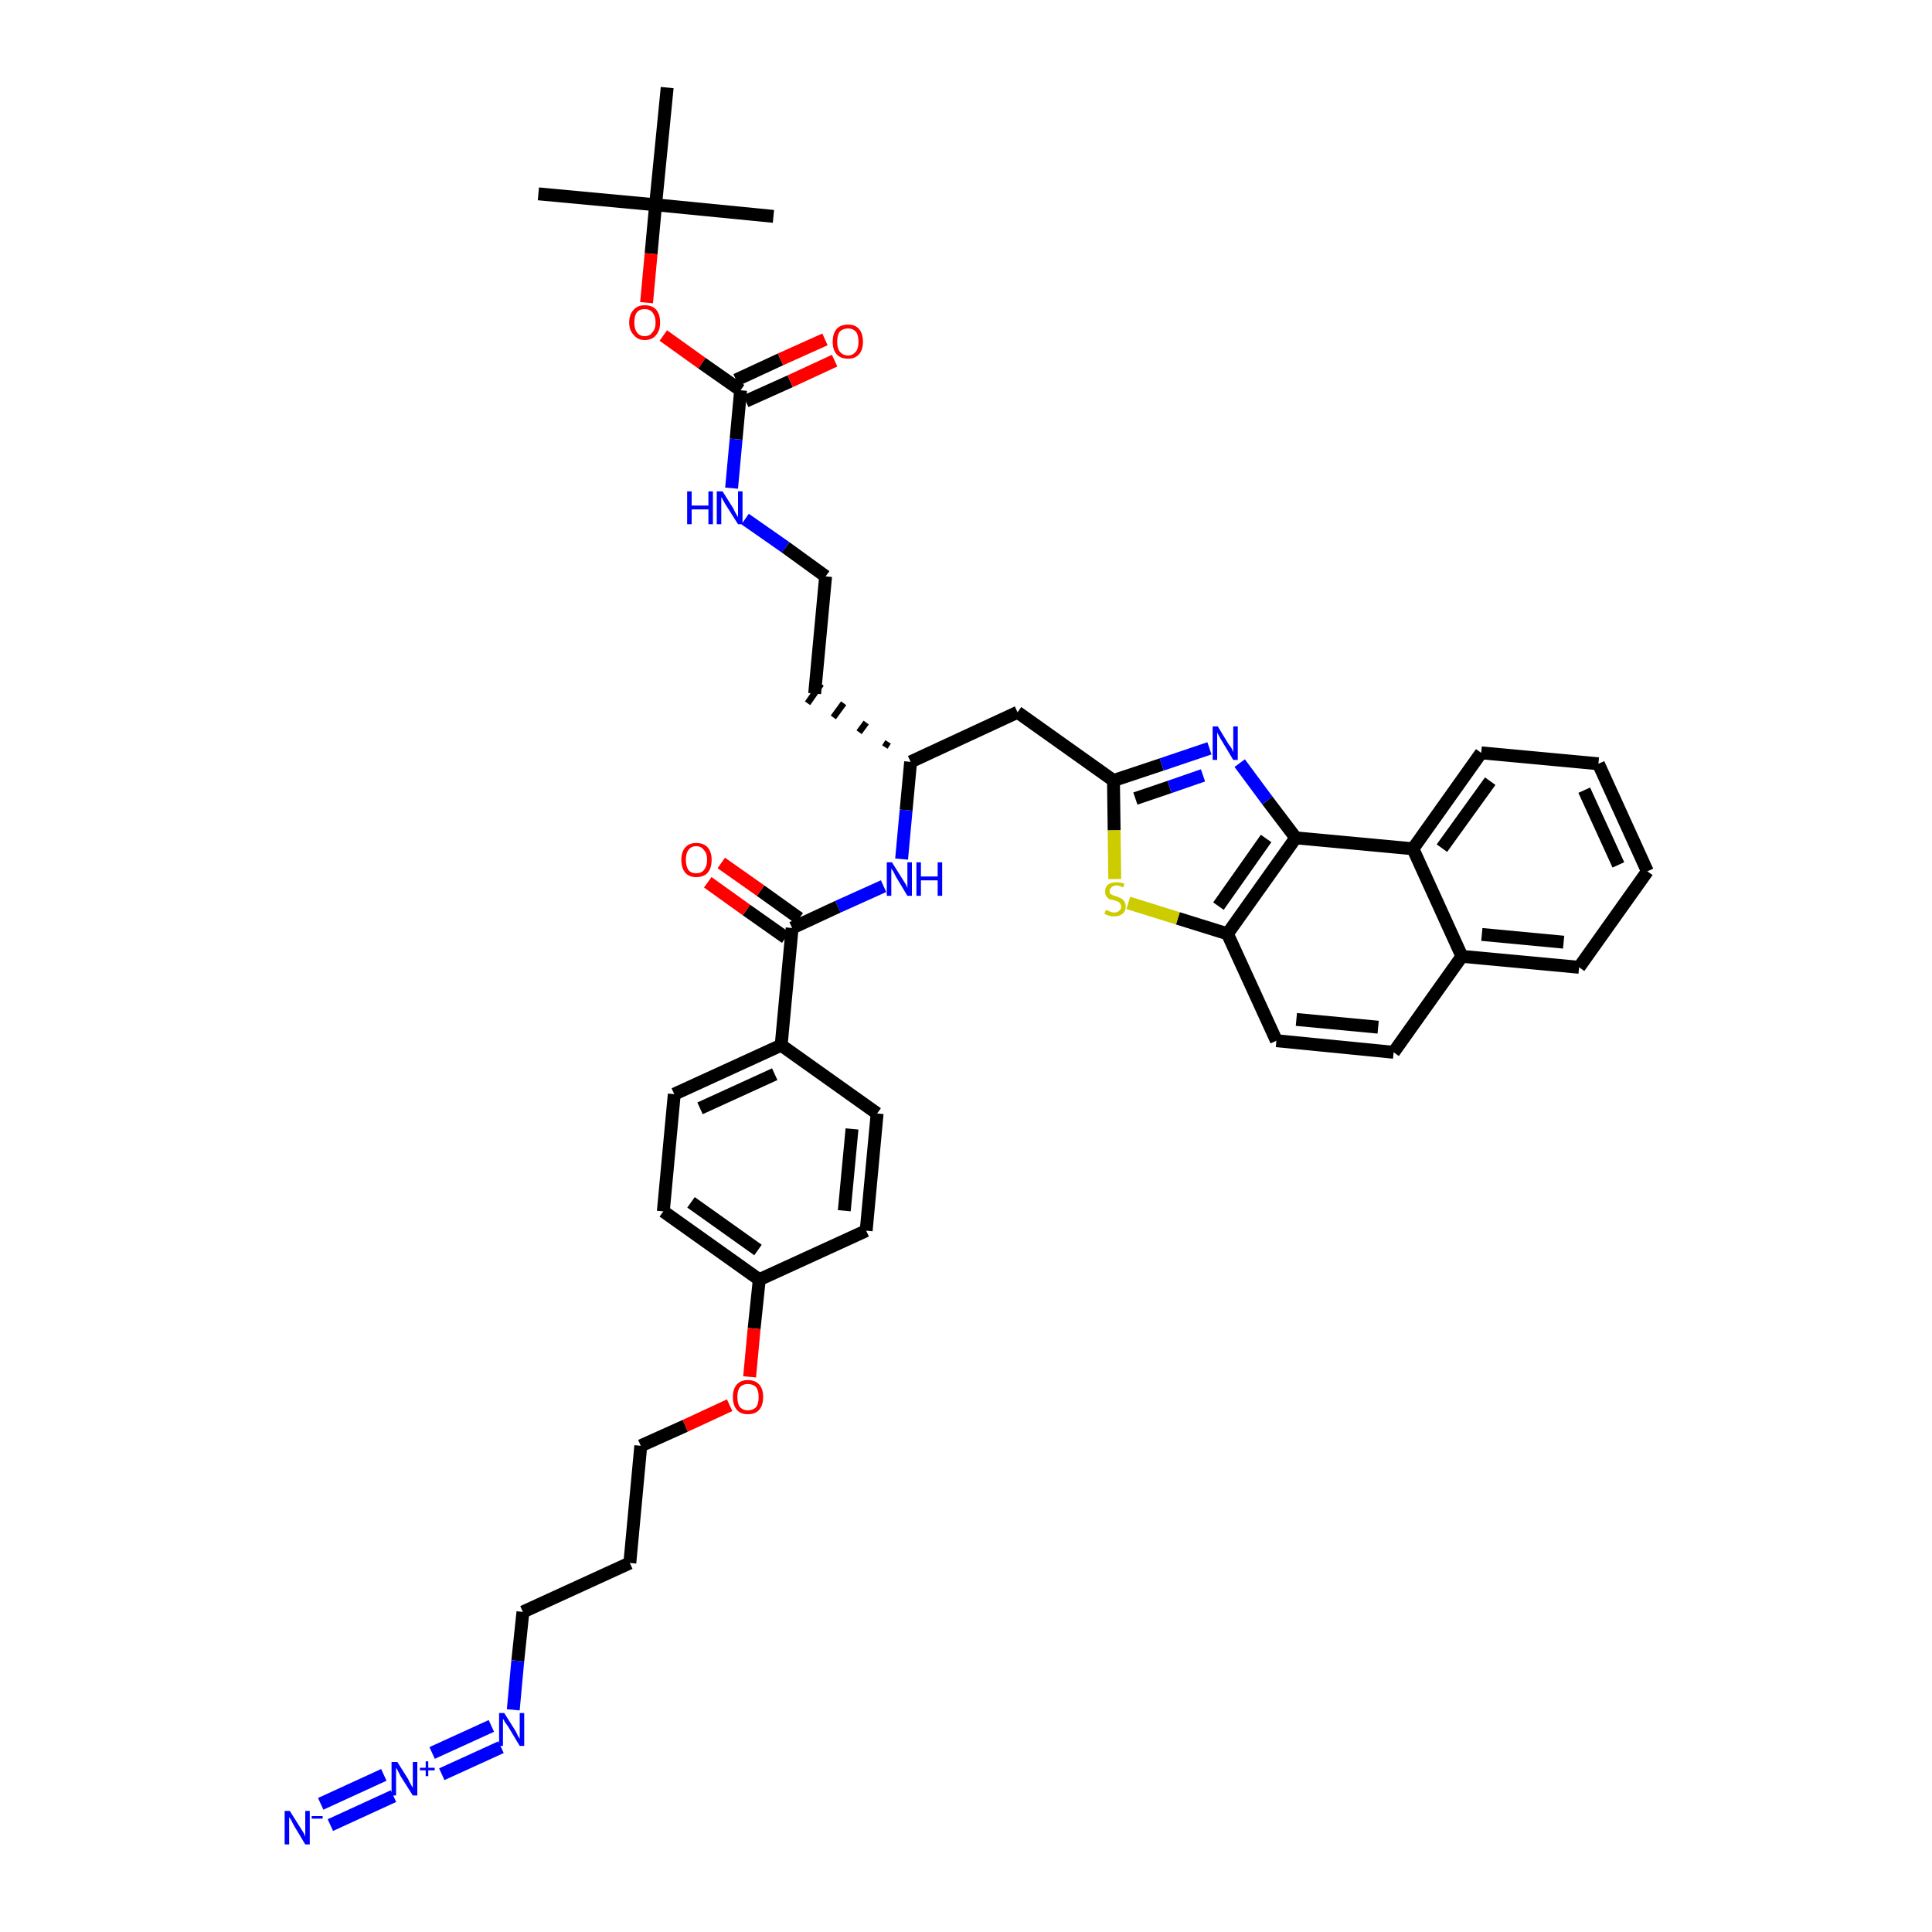 <?xml version='1.0' encoding='iso-8859-1'?>
<svg version='1.1' baseProfile='full'
              xmlns='http://www.w3.org/2000/svg'
                      xmlns:rdkit='http://www.rdkit.org/xml'
                      xmlns:xlink='http://www.w3.org/1999/xlink'
                  xml:space='preserve'
width='300px' height='300px' viewBox='0 0 300 300'>
<!-- END OF HEADER -->
<path class='bond-0 atom-0 atom-1' d='M 83.6,30.1 L 101.8,31.8' style='fill:none;fill-rule:evenodd;stroke:#000000;stroke-width:2.0px;stroke-linecap:butt;stroke-linejoin:miter;stroke-opacity:1' />
<path class='bond-1 atom-1 atom-2' d='M 101.8,31.8 L 120.1,33.6' style='fill:none;fill-rule:evenodd;stroke:#000000;stroke-width:2.0px;stroke-linecap:butt;stroke-linejoin:miter;stroke-opacity:1' />
<path class='bond-2 atom-1 atom-3' d='M 101.8,31.8 L 103.6,13.6' style='fill:none;fill-rule:evenodd;stroke:#000000;stroke-width:2.0px;stroke-linecap:butt;stroke-linejoin:miter;stroke-opacity:1' />
<path class='bond-3 atom-1 atom-4' d='M 101.8,31.8 L 101.1,39.4' style='fill:none;fill-rule:evenodd;stroke:#000000;stroke-width:2.0px;stroke-linecap:butt;stroke-linejoin:miter;stroke-opacity:1' />
<path class='bond-3 atom-1 atom-4' d='M 101.1,39.4 L 100.4,47.0' style='fill:none;fill-rule:evenodd;stroke:#FF0000;stroke-width:2.0px;stroke-linecap:butt;stroke-linejoin:miter;stroke-opacity:1' />
<path class='bond-4 atom-4 atom-5' d='M 103.0,52.1 L 109.0,56.4' style='fill:none;fill-rule:evenodd;stroke:#FF0000;stroke-width:2.0px;stroke-linecap:butt;stroke-linejoin:miter;stroke-opacity:1' />
<path class='bond-4 atom-4 atom-5' d='M 109.0,56.4 L 115.0,60.6' style='fill:none;fill-rule:evenodd;stroke:#000000;stroke-width:2.0px;stroke-linecap:butt;stroke-linejoin:miter;stroke-opacity:1' />
<path class='bond-5 atom-5 atom-6' d='M 115.8,62.3 L 122.7,59.2' style='fill:none;fill-rule:evenodd;stroke:#000000;stroke-width:2.0px;stroke-linecap:butt;stroke-linejoin:miter;stroke-opacity:1' />
<path class='bond-5 atom-5 atom-6' d='M 122.7,59.2 L 129.6,56.0' style='fill:none;fill-rule:evenodd;stroke:#FF0000;stroke-width:2.0px;stroke-linecap:butt;stroke-linejoin:miter;stroke-opacity:1' />
<path class='bond-5 atom-5 atom-6' d='M 114.3,59.0 L 121.2,55.8' style='fill:none;fill-rule:evenodd;stroke:#000000;stroke-width:2.0px;stroke-linecap:butt;stroke-linejoin:miter;stroke-opacity:1' />
<path class='bond-5 atom-5 atom-6' d='M 121.2,55.8 L 128.1,52.7' style='fill:none;fill-rule:evenodd;stroke:#FF0000;stroke-width:2.0px;stroke-linecap:butt;stroke-linejoin:miter;stroke-opacity:1' />
<path class='bond-6 atom-5 atom-7' d='M 115.0,60.6 L 114.3,68.2' style='fill:none;fill-rule:evenodd;stroke:#000000;stroke-width:2.0px;stroke-linecap:butt;stroke-linejoin:miter;stroke-opacity:1' />
<path class='bond-6 atom-5 atom-7' d='M 114.3,68.2 L 113.6,75.8' style='fill:none;fill-rule:evenodd;stroke:#0000FF;stroke-width:2.0px;stroke-linecap:butt;stroke-linejoin:miter;stroke-opacity:1' />
<path class='bond-7 atom-7 atom-8' d='M 115.7,80.6 L 122.0,85.0' style='fill:none;fill-rule:evenodd;stroke:#0000FF;stroke-width:2.0px;stroke-linecap:butt;stroke-linejoin:miter;stroke-opacity:1' />
<path class='bond-7 atom-7 atom-8' d='M 122.0,85.0 L 128.2,89.5' style='fill:none;fill-rule:evenodd;stroke:#000000;stroke-width:2.0px;stroke-linecap:butt;stroke-linejoin:miter;stroke-opacity:1' />
<path class='bond-8 atom-8 atom-9' d='M 128.2,89.5 L 126.5,107.7' style='fill:none;fill-rule:evenodd;stroke:#000000;stroke-width:2.0px;stroke-linecap:butt;stroke-linejoin:miter;stroke-opacity:1' />
<path class='bond-9 atom-10 atom-9' d='M 137.9,115.2 L 137.4,116.0' style='fill:none;fill-rule:evenodd;stroke:#000000;stroke-width:1.0px;stroke-linecap:butt;stroke-linejoin:miter;stroke-opacity:1' />
<path class='bond-9 atom-10 atom-9' d='M 134.5,112.2 L 133.4,113.7' style='fill:none;fill-rule:evenodd;stroke:#000000;stroke-width:1.0px;stroke-linecap:butt;stroke-linejoin:miter;stroke-opacity:1' />
<path class='bond-9 atom-10 atom-9' d='M 131.0,109.2 L 129.4,111.4' style='fill:none;fill-rule:evenodd;stroke:#000000;stroke-width:1.0px;stroke-linecap:butt;stroke-linejoin:miter;stroke-opacity:1' />
<path class='bond-9 atom-10 atom-9' d='M 127.5,106.2 L 125.4,109.2' style='fill:none;fill-rule:evenodd;stroke:#000000;stroke-width:1.0px;stroke-linecap:butt;stroke-linejoin:miter;stroke-opacity:1' />
<path class='bond-10 atom-10 atom-11' d='M 141.4,118.3 L 158.0,110.6' style='fill:none;fill-rule:evenodd;stroke:#000000;stroke-width:2.0px;stroke-linecap:butt;stroke-linejoin:miter;stroke-opacity:1' />
<path class='bond-24 atom-10 atom-25' d='M 141.4,118.3 L 140.7,125.8' style='fill:none;fill-rule:evenodd;stroke:#000000;stroke-width:2.0px;stroke-linecap:butt;stroke-linejoin:miter;stroke-opacity:1' />
<path class='bond-24 atom-10 atom-25' d='M 140.7,125.8 L 140.0,133.4' style='fill:none;fill-rule:evenodd;stroke:#0000FF;stroke-width:2.0px;stroke-linecap:butt;stroke-linejoin:miter;stroke-opacity:1' />
<path class='bond-11 atom-11 atom-12' d='M 158.0,110.6 L 172.9,121.2' style='fill:none;fill-rule:evenodd;stroke:#000000;stroke-width:2.0px;stroke-linecap:butt;stroke-linejoin:miter;stroke-opacity:1' />
<path class='bond-12 atom-12 atom-13' d='M 172.9,121.2 L 180.4,118.7' style='fill:none;fill-rule:evenodd;stroke:#000000;stroke-width:2.0px;stroke-linecap:butt;stroke-linejoin:miter;stroke-opacity:1' />
<path class='bond-12 atom-12 atom-13' d='M 180.4,118.7 L 187.8,116.2' style='fill:none;fill-rule:evenodd;stroke:#0000FF;stroke-width:2.0px;stroke-linecap:butt;stroke-linejoin:miter;stroke-opacity:1' />
<path class='bond-12 atom-12 atom-13' d='M 176.3,124.0 L 181.6,122.2' style='fill:none;fill-rule:evenodd;stroke:#000000;stroke-width:2.0px;stroke-linecap:butt;stroke-linejoin:miter;stroke-opacity:1' />
<path class='bond-12 atom-12 atom-13' d='M 181.6,122.2 L 186.8,120.4' style='fill:none;fill-rule:evenodd;stroke:#0000FF;stroke-width:2.0px;stroke-linecap:butt;stroke-linejoin:miter;stroke-opacity:1' />
<path class='bond-40 atom-24 atom-12' d='M 173.1,136.5 L 173.0,128.9' style='fill:none;fill-rule:evenodd;stroke:#CCCC00;stroke-width:2.0px;stroke-linecap:butt;stroke-linejoin:miter;stroke-opacity:1' />
<path class='bond-40 atom-24 atom-12' d='M 173.0,128.9 L 172.9,121.2' style='fill:none;fill-rule:evenodd;stroke:#000000;stroke-width:2.0px;stroke-linecap:butt;stroke-linejoin:miter;stroke-opacity:1' />
<path class='bond-13 atom-13 atom-14' d='M 192.5,118.5 L 196.8,124.3' style='fill:none;fill-rule:evenodd;stroke:#0000FF;stroke-width:2.0px;stroke-linecap:butt;stroke-linejoin:miter;stroke-opacity:1' />
<path class='bond-13 atom-13 atom-14' d='M 196.8,124.3 L 201.2,130.1' style='fill:none;fill-rule:evenodd;stroke:#000000;stroke-width:2.0px;stroke-linecap:butt;stroke-linejoin:miter;stroke-opacity:1' />
<path class='bond-14 atom-14 atom-15' d='M 201.2,130.1 L 190.6,145.0' style='fill:none;fill-rule:evenodd;stroke:#000000;stroke-width:2.0px;stroke-linecap:butt;stroke-linejoin:miter;stroke-opacity:1' />
<path class='bond-14 atom-14 atom-15' d='M 196.6,130.2 L 189.2,140.7' style='fill:none;fill-rule:evenodd;stroke:#000000;stroke-width:2.0px;stroke-linecap:butt;stroke-linejoin:miter;stroke-opacity:1' />
<path class='bond-42 atom-23 atom-14' d='M 219.4,131.8 L 201.2,130.1' style='fill:none;fill-rule:evenodd;stroke:#000000;stroke-width:2.0px;stroke-linecap:butt;stroke-linejoin:miter;stroke-opacity:1' />
<path class='bond-15 atom-15 atom-16' d='M 190.6,145.0 L 198.2,161.6' style='fill:none;fill-rule:evenodd;stroke:#000000;stroke-width:2.0px;stroke-linecap:butt;stroke-linejoin:miter;stroke-opacity:1' />
<path class='bond-23 atom-15 atom-24' d='M 190.6,145.0 L 182.9,142.6' style='fill:none;fill-rule:evenodd;stroke:#000000;stroke-width:2.0px;stroke-linecap:butt;stroke-linejoin:miter;stroke-opacity:1' />
<path class='bond-23 atom-15 atom-24' d='M 182.9,142.6 L 175.2,140.2' style='fill:none;fill-rule:evenodd;stroke:#CCCC00;stroke-width:2.0px;stroke-linecap:butt;stroke-linejoin:miter;stroke-opacity:1' />
<path class='bond-16 atom-16 atom-17' d='M 198.2,161.6 L 216.4,163.4' style='fill:none;fill-rule:evenodd;stroke:#000000;stroke-width:2.0px;stroke-linecap:butt;stroke-linejoin:miter;stroke-opacity:1' />
<path class='bond-16 atom-16 atom-17' d='M 201.3,158.3 L 214.0,159.5' style='fill:none;fill-rule:evenodd;stroke:#000000;stroke-width:2.0px;stroke-linecap:butt;stroke-linejoin:miter;stroke-opacity:1' />
<path class='bond-17 atom-17 atom-18' d='M 216.4,163.4 L 227.0,148.5' style='fill:none;fill-rule:evenodd;stroke:#000000;stroke-width:2.0px;stroke-linecap:butt;stroke-linejoin:miter;stroke-opacity:1' />
<path class='bond-18 atom-18 atom-19' d='M 227.0,148.5 L 245.2,150.2' style='fill:none;fill-rule:evenodd;stroke:#000000;stroke-width:2.0px;stroke-linecap:butt;stroke-linejoin:miter;stroke-opacity:1' />
<path class='bond-18 atom-18 atom-19' d='M 230.1,145.1 L 242.8,146.3' style='fill:none;fill-rule:evenodd;stroke:#000000;stroke-width:2.0px;stroke-linecap:butt;stroke-linejoin:miter;stroke-opacity:1' />
<path class='bond-43 atom-23 atom-18' d='M 219.4,131.8 L 227.0,148.5' style='fill:none;fill-rule:evenodd;stroke:#000000;stroke-width:2.0px;stroke-linecap:butt;stroke-linejoin:miter;stroke-opacity:1' />
<path class='bond-19 atom-19 atom-20' d='M 245.2,150.2 L 255.8,135.3' style='fill:none;fill-rule:evenodd;stroke:#000000;stroke-width:2.0px;stroke-linecap:butt;stroke-linejoin:miter;stroke-opacity:1' />
<path class='bond-20 atom-20 atom-21' d='M 255.8,135.3 L 248.2,118.6' style='fill:none;fill-rule:evenodd;stroke:#000000;stroke-width:2.0px;stroke-linecap:butt;stroke-linejoin:miter;stroke-opacity:1' />
<path class='bond-20 atom-20 atom-21' d='M 251.3,134.3 L 246.0,122.7' style='fill:none;fill-rule:evenodd;stroke:#000000;stroke-width:2.0px;stroke-linecap:butt;stroke-linejoin:miter;stroke-opacity:1' />
<path class='bond-21 atom-21 atom-22' d='M 248.2,118.6 L 230.0,116.9' style='fill:none;fill-rule:evenodd;stroke:#000000;stroke-width:2.0px;stroke-linecap:butt;stroke-linejoin:miter;stroke-opacity:1' />
<path class='bond-22 atom-22 atom-23' d='M 230.0,116.9 L 219.4,131.8' style='fill:none;fill-rule:evenodd;stroke:#000000;stroke-width:2.0px;stroke-linecap:butt;stroke-linejoin:miter;stroke-opacity:1' />
<path class='bond-22 atom-22 atom-23' d='M 231.4,121.3 L 223.9,131.7' style='fill:none;fill-rule:evenodd;stroke:#000000;stroke-width:2.0px;stroke-linecap:butt;stroke-linejoin:miter;stroke-opacity:1' />
<path class='bond-25 atom-25 atom-26' d='M 137.2,137.6 L 130.1,140.8' style='fill:none;fill-rule:evenodd;stroke:#0000FF;stroke-width:2.0px;stroke-linecap:butt;stroke-linejoin:miter;stroke-opacity:1' />
<path class='bond-25 atom-25 atom-26' d='M 130.1,140.8 L 123.0,144.1' style='fill:none;fill-rule:evenodd;stroke:#000000;stroke-width:2.0px;stroke-linecap:butt;stroke-linejoin:miter;stroke-opacity:1' />
<path class='bond-26 atom-26 atom-27' d='M 124.1,142.6 L 118.1,138.3' style='fill:none;fill-rule:evenodd;stroke:#000000;stroke-width:2.0px;stroke-linecap:butt;stroke-linejoin:miter;stroke-opacity:1' />
<path class='bond-26 atom-26 atom-27' d='M 118.1,138.3 L 112.0,134.0' style='fill:none;fill-rule:evenodd;stroke:#FF0000;stroke-width:2.0px;stroke-linecap:butt;stroke-linejoin:miter;stroke-opacity:1' />
<path class='bond-26 atom-26 atom-27' d='M 122.0,145.6 L 115.9,141.3' style='fill:none;fill-rule:evenodd;stroke:#000000;stroke-width:2.0px;stroke-linecap:butt;stroke-linejoin:miter;stroke-opacity:1' />
<path class='bond-26 atom-26 atom-27' d='M 115.9,141.3 L 109.9,137.0' style='fill:none;fill-rule:evenodd;stroke:#FF0000;stroke-width:2.0px;stroke-linecap:butt;stroke-linejoin:miter;stroke-opacity:1' />
<path class='bond-27 atom-26 atom-28' d='M 123.0,144.1 L 121.3,162.3' style='fill:none;fill-rule:evenodd;stroke:#000000;stroke-width:2.0px;stroke-linecap:butt;stroke-linejoin:miter;stroke-opacity:1' />
<path class='bond-28 atom-28 atom-29' d='M 121.3,162.3 L 104.7,169.9' style='fill:none;fill-rule:evenodd;stroke:#000000;stroke-width:2.0px;stroke-linecap:butt;stroke-linejoin:miter;stroke-opacity:1' />
<path class='bond-28 atom-28 atom-29' d='M 120.3,166.8 L 108.7,172.1' style='fill:none;fill-rule:evenodd;stroke:#000000;stroke-width:2.0px;stroke-linecap:butt;stroke-linejoin:miter;stroke-opacity:1' />
<path class='bond-41 atom-40 atom-28' d='M 136.2,172.9 L 121.3,162.3' style='fill:none;fill-rule:evenodd;stroke:#000000;stroke-width:2.0px;stroke-linecap:butt;stroke-linejoin:miter;stroke-opacity:1' />
<path class='bond-29 atom-29 atom-30' d='M 104.7,169.9 L 103.0,188.1' style='fill:none;fill-rule:evenodd;stroke:#000000;stroke-width:2.0px;stroke-linecap:butt;stroke-linejoin:miter;stroke-opacity:1' />
<path class='bond-30 atom-30 atom-31' d='M 103.0,188.1 L 117.9,198.7' style='fill:none;fill-rule:evenodd;stroke:#000000;stroke-width:2.0px;stroke-linecap:butt;stroke-linejoin:miter;stroke-opacity:1' />
<path class='bond-30 atom-30 atom-31' d='M 107.3,186.7 L 117.7,194.1' style='fill:none;fill-rule:evenodd;stroke:#000000;stroke-width:2.0px;stroke-linecap:butt;stroke-linejoin:miter;stroke-opacity:1' />
<path class='bond-31 atom-31 atom-32' d='M 117.9,198.7 L 117.1,206.3' style='fill:none;fill-rule:evenodd;stroke:#000000;stroke-width:2.0px;stroke-linecap:butt;stroke-linejoin:miter;stroke-opacity:1' />
<path class='bond-31 atom-31 atom-32' d='M 117.1,206.3 L 116.4,213.8' style='fill:none;fill-rule:evenodd;stroke:#FF0000;stroke-width:2.0px;stroke-linecap:butt;stroke-linejoin:miter;stroke-opacity:1' />
<path class='bond-38 atom-31 atom-39' d='M 117.9,198.7 L 134.5,191.1' style='fill:none;fill-rule:evenodd;stroke:#000000;stroke-width:2.0px;stroke-linecap:butt;stroke-linejoin:miter;stroke-opacity:1' />
<path class='bond-32 atom-32 atom-33' d='M 113.3,218.2 L 106.4,221.4' style='fill:none;fill-rule:evenodd;stroke:#FF0000;stroke-width:2.0px;stroke-linecap:butt;stroke-linejoin:miter;stroke-opacity:1' />
<path class='bond-32 atom-32 atom-33' d='M 106.4,221.4 L 99.5,224.5' style='fill:none;fill-rule:evenodd;stroke:#000000;stroke-width:2.0px;stroke-linecap:butt;stroke-linejoin:miter;stroke-opacity:1' />
<path class='bond-33 atom-33 atom-34' d='M 99.5,224.5 L 97.8,242.7' style='fill:none;fill-rule:evenodd;stroke:#000000;stroke-width:2.0px;stroke-linecap:butt;stroke-linejoin:miter;stroke-opacity:1' />
<path class='bond-34 atom-34 atom-35' d='M 97.8,242.7 L 81.2,250.3' style='fill:none;fill-rule:evenodd;stroke:#000000;stroke-width:2.0px;stroke-linecap:butt;stroke-linejoin:miter;stroke-opacity:1' />
<path class='bond-35 atom-35 atom-36' d='M 81.2,250.3 L 80.4,257.9' style='fill:none;fill-rule:evenodd;stroke:#000000;stroke-width:2.0px;stroke-linecap:butt;stroke-linejoin:miter;stroke-opacity:1' />
<path class='bond-35 atom-35 atom-36' d='M 80.4,257.9 L 79.7,265.5' style='fill:none;fill-rule:evenodd;stroke:#0000FF;stroke-width:2.0px;stroke-linecap:butt;stroke-linejoin:miter;stroke-opacity:1' />
<path class='bond-36 atom-36 atom-37' d='M 76.3,268.0 L 67.1,272.2' style='fill:none;fill-rule:evenodd;stroke:#0000FF;stroke-width:2.0px;stroke-linecap:butt;stroke-linejoin:miter;stroke-opacity:1' />
<path class='bond-36 atom-36 atom-37' d='M 77.8,271.3 L 68.6,275.5' style='fill:none;fill-rule:evenodd;stroke:#0000FF;stroke-width:2.0px;stroke-linecap:butt;stroke-linejoin:miter;stroke-opacity:1' />
<path class='bond-37 atom-37 atom-38' d='M 59.6,275.6 L 49.8,280.1' style='fill:none;fill-rule:evenodd;stroke:#0000FF;stroke-width:2.0px;stroke-linecap:butt;stroke-linejoin:miter;stroke-opacity:1' />
<path class='bond-37 atom-37 atom-38' d='M 61.1,278.9 L 51.3,283.4' style='fill:none;fill-rule:evenodd;stroke:#0000FF;stroke-width:2.0px;stroke-linecap:butt;stroke-linejoin:miter;stroke-opacity:1' />
<path class='bond-39 atom-39 atom-40' d='M 134.5,191.1 L 136.2,172.9' style='fill:none;fill-rule:evenodd;stroke:#000000;stroke-width:2.0px;stroke-linecap:butt;stroke-linejoin:miter;stroke-opacity:1' />
<path class='bond-39 atom-39 atom-40' d='M 131.1,188.0 L 132.3,175.3' style='fill:none;fill-rule:evenodd;stroke:#000000;stroke-width:2.0px;stroke-linecap:butt;stroke-linejoin:miter;stroke-opacity:1' />
<path  class='atom-4' d='M 97.7 50.1
Q 97.7 48.8, 98.4 48.1
Q 99.0 47.4, 100.1 47.4
Q 101.3 47.4, 101.9 48.1
Q 102.5 48.8, 102.5 50.1
Q 102.5 51.3, 101.9 52.0
Q 101.3 52.8, 100.1 52.8
Q 99.0 52.8, 98.4 52.0
Q 97.7 51.3, 97.7 50.1
M 100.1 52.2
Q 100.9 52.2, 101.3 51.6
Q 101.8 51.1, 101.8 50.1
Q 101.8 49.1, 101.3 48.5
Q 100.9 48.0, 100.1 48.0
Q 99.3 48.0, 98.9 48.5
Q 98.5 49.0, 98.5 50.1
Q 98.5 51.1, 98.9 51.6
Q 99.3 52.2, 100.1 52.2
' fill='#FF0000'/>
<path  class='atom-6' d='M 129.3 53.1
Q 129.3 51.8, 129.9 51.1
Q 130.5 50.4, 131.7 50.4
Q 132.8 50.4, 133.4 51.1
Q 134.0 51.8, 134.0 53.1
Q 134.0 54.3, 133.4 55.0
Q 132.8 55.7, 131.7 55.7
Q 130.5 55.7, 129.9 55.0
Q 129.3 54.3, 129.3 53.1
M 131.7 55.2
Q 132.4 55.2, 132.9 54.6
Q 133.3 54.1, 133.3 53.1
Q 133.3 52.0, 132.9 51.5
Q 132.4 51.0, 131.7 51.0
Q 130.9 51.0, 130.4 51.5
Q 130.0 52.0, 130.0 53.1
Q 130.0 54.1, 130.4 54.6
Q 130.9 55.2, 131.7 55.2
' fill='#FF0000'/>
<path  class='atom-7' d='M 106.7 76.3
L 107.4 76.3
L 107.4 78.5
L 110.0 78.5
L 110.0 76.3
L 110.7 76.3
L 110.7 81.4
L 110.0 81.4
L 110.0 79.1
L 107.4 79.1
L 107.4 81.4
L 106.7 81.4
L 106.7 76.3
' fill='#0000FF'/>
<path  class='atom-7' d='M 112.2 76.3
L 113.9 79.0
Q 114.0 79.3, 114.3 79.8
Q 114.6 80.3, 114.6 80.3
L 114.6 76.3
L 115.3 76.3
L 115.3 81.4
L 114.6 81.4
L 112.7 78.4
Q 112.5 78.1, 112.3 77.7
Q 112.1 77.3, 112.0 77.2
L 112.0 81.4
L 111.3 81.4
L 111.3 76.3
L 112.2 76.3
' fill='#0000FF'/>
<path  class='atom-13' d='M 189.1 112.8
L 190.8 115.6
Q 191.0 115.8, 191.3 116.3
Q 191.5 116.8, 191.5 116.8
L 191.5 112.8
L 192.2 112.8
L 192.2 118.0
L 191.5 118.0
L 189.7 115.0
Q 189.5 114.7, 189.3 114.3
Q 189.0 113.8, 189.0 113.7
L 189.0 118.0
L 188.3 118.0
L 188.3 112.8
L 189.1 112.8
' fill='#0000FF'/>
<path  class='atom-24' d='M 171.7 141.3
Q 171.7 141.3, 172.0 141.4
Q 172.2 141.5, 172.5 141.6
Q 172.7 141.7, 173.0 141.7
Q 173.5 141.7, 173.8 141.4
Q 174.1 141.2, 174.1 140.8
Q 174.1 140.5, 173.9 140.3
Q 173.8 140.1, 173.6 140.0
Q 173.3 139.9, 173.0 139.8
Q 172.5 139.7, 172.2 139.6
Q 172.0 139.4, 171.8 139.2
Q 171.6 138.9, 171.6 138.4
Q 171.6 137.8, 172.0 137.4
Q 172.5 137.0, 173.3 137.0
Q 173.9 137.0, 174.6 137.2
L 174.4 137.8
Q 173.8 137.5, 173.4 137.5
Q 172.8 137.5, 172.6 137.8
Q 172.3 138.0, 172.3 138.3
Q 172.3 138.6, 172.4 138.8
Q 172.6 138.9, 172.8 139.0
Q 173.0 139.1, 173.4 139.2
Q 173.8 139.4, 174.1 139.5
Q 174.4 139.7, 174.6 140.0
Q 174.8 140.3, 174.8 140.8
Q 174.8 141.5, 174.3 141.9
Q 173.8 142.3, 173.0 142.3
Q 172.6 142.3, 172.2 142.2
Q 171.9 142.1, 171.5 141.9
L 171.7 141.3
' fill='#CCCC00'/>
<path  class='atom-25' d='M 138.5 133.9
L 140.2 136.6
Q 140.4 136.9, 140.7 137.4
Q 140.9 137.9, 140.9 137.9
L 140.9 133.9
L 141.6 133.9
L 141.6 139.1
L 140.9 139.1
L 139.1 136.1
Q 138.9 135.7, 138.7 135.3
Q 138.4 134.9, 138.4 134.8
L 138.4 139.1
L 137.7 139.1
L 137.7 133.9
L 138.5 133.9
' fill='#0000FF'/>
<path  class='atom-25' d='M 142.3 133.9
L 143.0 133.9
L 143.0 136.1
L 145.6 136.1
L 145.6 133.9
L 146.3 133.9
L 146.3 139.1
L 145.6 139.1
L 145.6 136.7
L 143.0 136.7
L 143.0 139.1
L 142.3 139.1
L 142.3 133.9
' fill='#0000FF'/>
<path  class='atom-27' d='M 105.8 133.5
Q 105.8 132.3, 106.4 131.6
Q 107.0 130.9, 108.1 130.9
Q 109.3 130.9, 109.9 131.6
Q 110.5 132.3, 110.5 133.5
Q 110.5 134.8, 109.9 135.5
Q 109.3 136.2, 108.1 136.2
Q 107.0 136.2, 106.4 135.5
Q 105.8 134.8, 105.8 133.5
M 108.1 135.6
Q 108.9 135.6, 109.3 135.1
Q 109.8 134.5, 109.8 133.5
Q 109.8 132.5, 109.3 132.0
Q 108.9 131.4, 108.1 131.4
Q 107.3 131.4, 106.9 132.0
Q 106.5 132.5, 106.5 133.5
Q 106.5 134.5, 106.9 135.1
Q 107.3 135.6, 108.1 135.6
' fill='#FF0000'/>
<path  class='atom-32' d='M 113.8 216.9
Q 113.8 215.7, 114.4 215.0
Q 115.0 214.3, 116.1 214.3
Q 117.3 214.3, 117.9 215.0
Q 118.5 215.7, 118.5 216.9
Q 118.5 218.2, 117.9 218.9
Q 117.3 219.6, 116.1 219.6
Q 115.0 219.6, 114.4 218.9
Q 113.8 218.2, 113.8 216.9
M 116.1 219.0
Q 116.9 219.0, 117.4 218.5
Q 117.8 218.0, 117.8 216.9
Q 117.8 215.9, 117.4 215.4
Q 116.9 214.9, 116.1 214.9
Q 115.4 214.9, 114.9 215.4
Q 114.5 215.9, 114.5 216.9
Q 114.5 218.0, 114.9 218.5
Q 115.4 219.0, 116.1 219.0
' fill='#FF0000'/>
<path  class='atom-36' d='M 78.3 266.0
L 80.0 268.7
Q 80.2 269.0, 80.4 269.5
Q 80.7 270.0, 80.7 270.0
L 80.7 266.0
L 81.4 266.0
L 81.4 271.1
L 80.7 271.1
L 78.9 268.1
Q 78.7 267.8, 78.4 267.4
Q 78.2 267.0, 78.1 266.9
L 78.1 271.1
L 77.5 271.1
L 77.5 266.0
L 78.3 266.0
' fill='#0000FF'/>
<path  class='atom-37' d='M 61.7 273.6
L 63.4 276.3
Q 63.5 276.6, 63.8 277.1
Q 64.1 277.6, 64.1 277.6
L 64.1 273.6
L 64.8 273.6
L 64.8 278.8
L 64.1 278.8
L 62.2 275.8
Q 62.0 275.4, 61.8 275.0
Q 61.6 274.6, 61.5 274.5
L 61.5 278.8
L 60.8 278.8
L 60.8 273.6
L 61.7 273.6
' fill='#0000FF'/>
<path  class='atom-37' d='M 65.2 274.5
L 66.1 274.5
L 66.1 273.5
L 66.5 273.5
L 66.5 274.5
L 67.5 274.5
L 67.5 274.9
L 66.5 274.9
L 66.5 275.8
L 66.1 275.8
L 66.1 274.9
L 65.2 274.9
L 65.2 274.5
' fill='#0000FF'/>
<path  class='atom-38' d='M 45.0 281.2
L 46.7 283.9
Q 46.9 284.2, 47.2 284.7
Q 47.4 285.2, 47.4 285.2
L 47.4 281.2
L 48.1 281.2
L 48.1 286.4
L 47.4 286.4
L 45.6 283.4
Q 45.4 283.0, 45.2 282.6
Q 44.9 282.2, 44.9 282.1
L 44.9 286.4
L 44.2 286.4
L 44.2 281.2
L 45.0 281.2
' fill='#0000FF'/>
<path  class='atom-38' d='M 48.4 282.0
L 50.1 282.0
L 50.1 282.4
L 48.4 282.4
L 48.4 282.0
' fill='#0000FF'/>
</svg>
